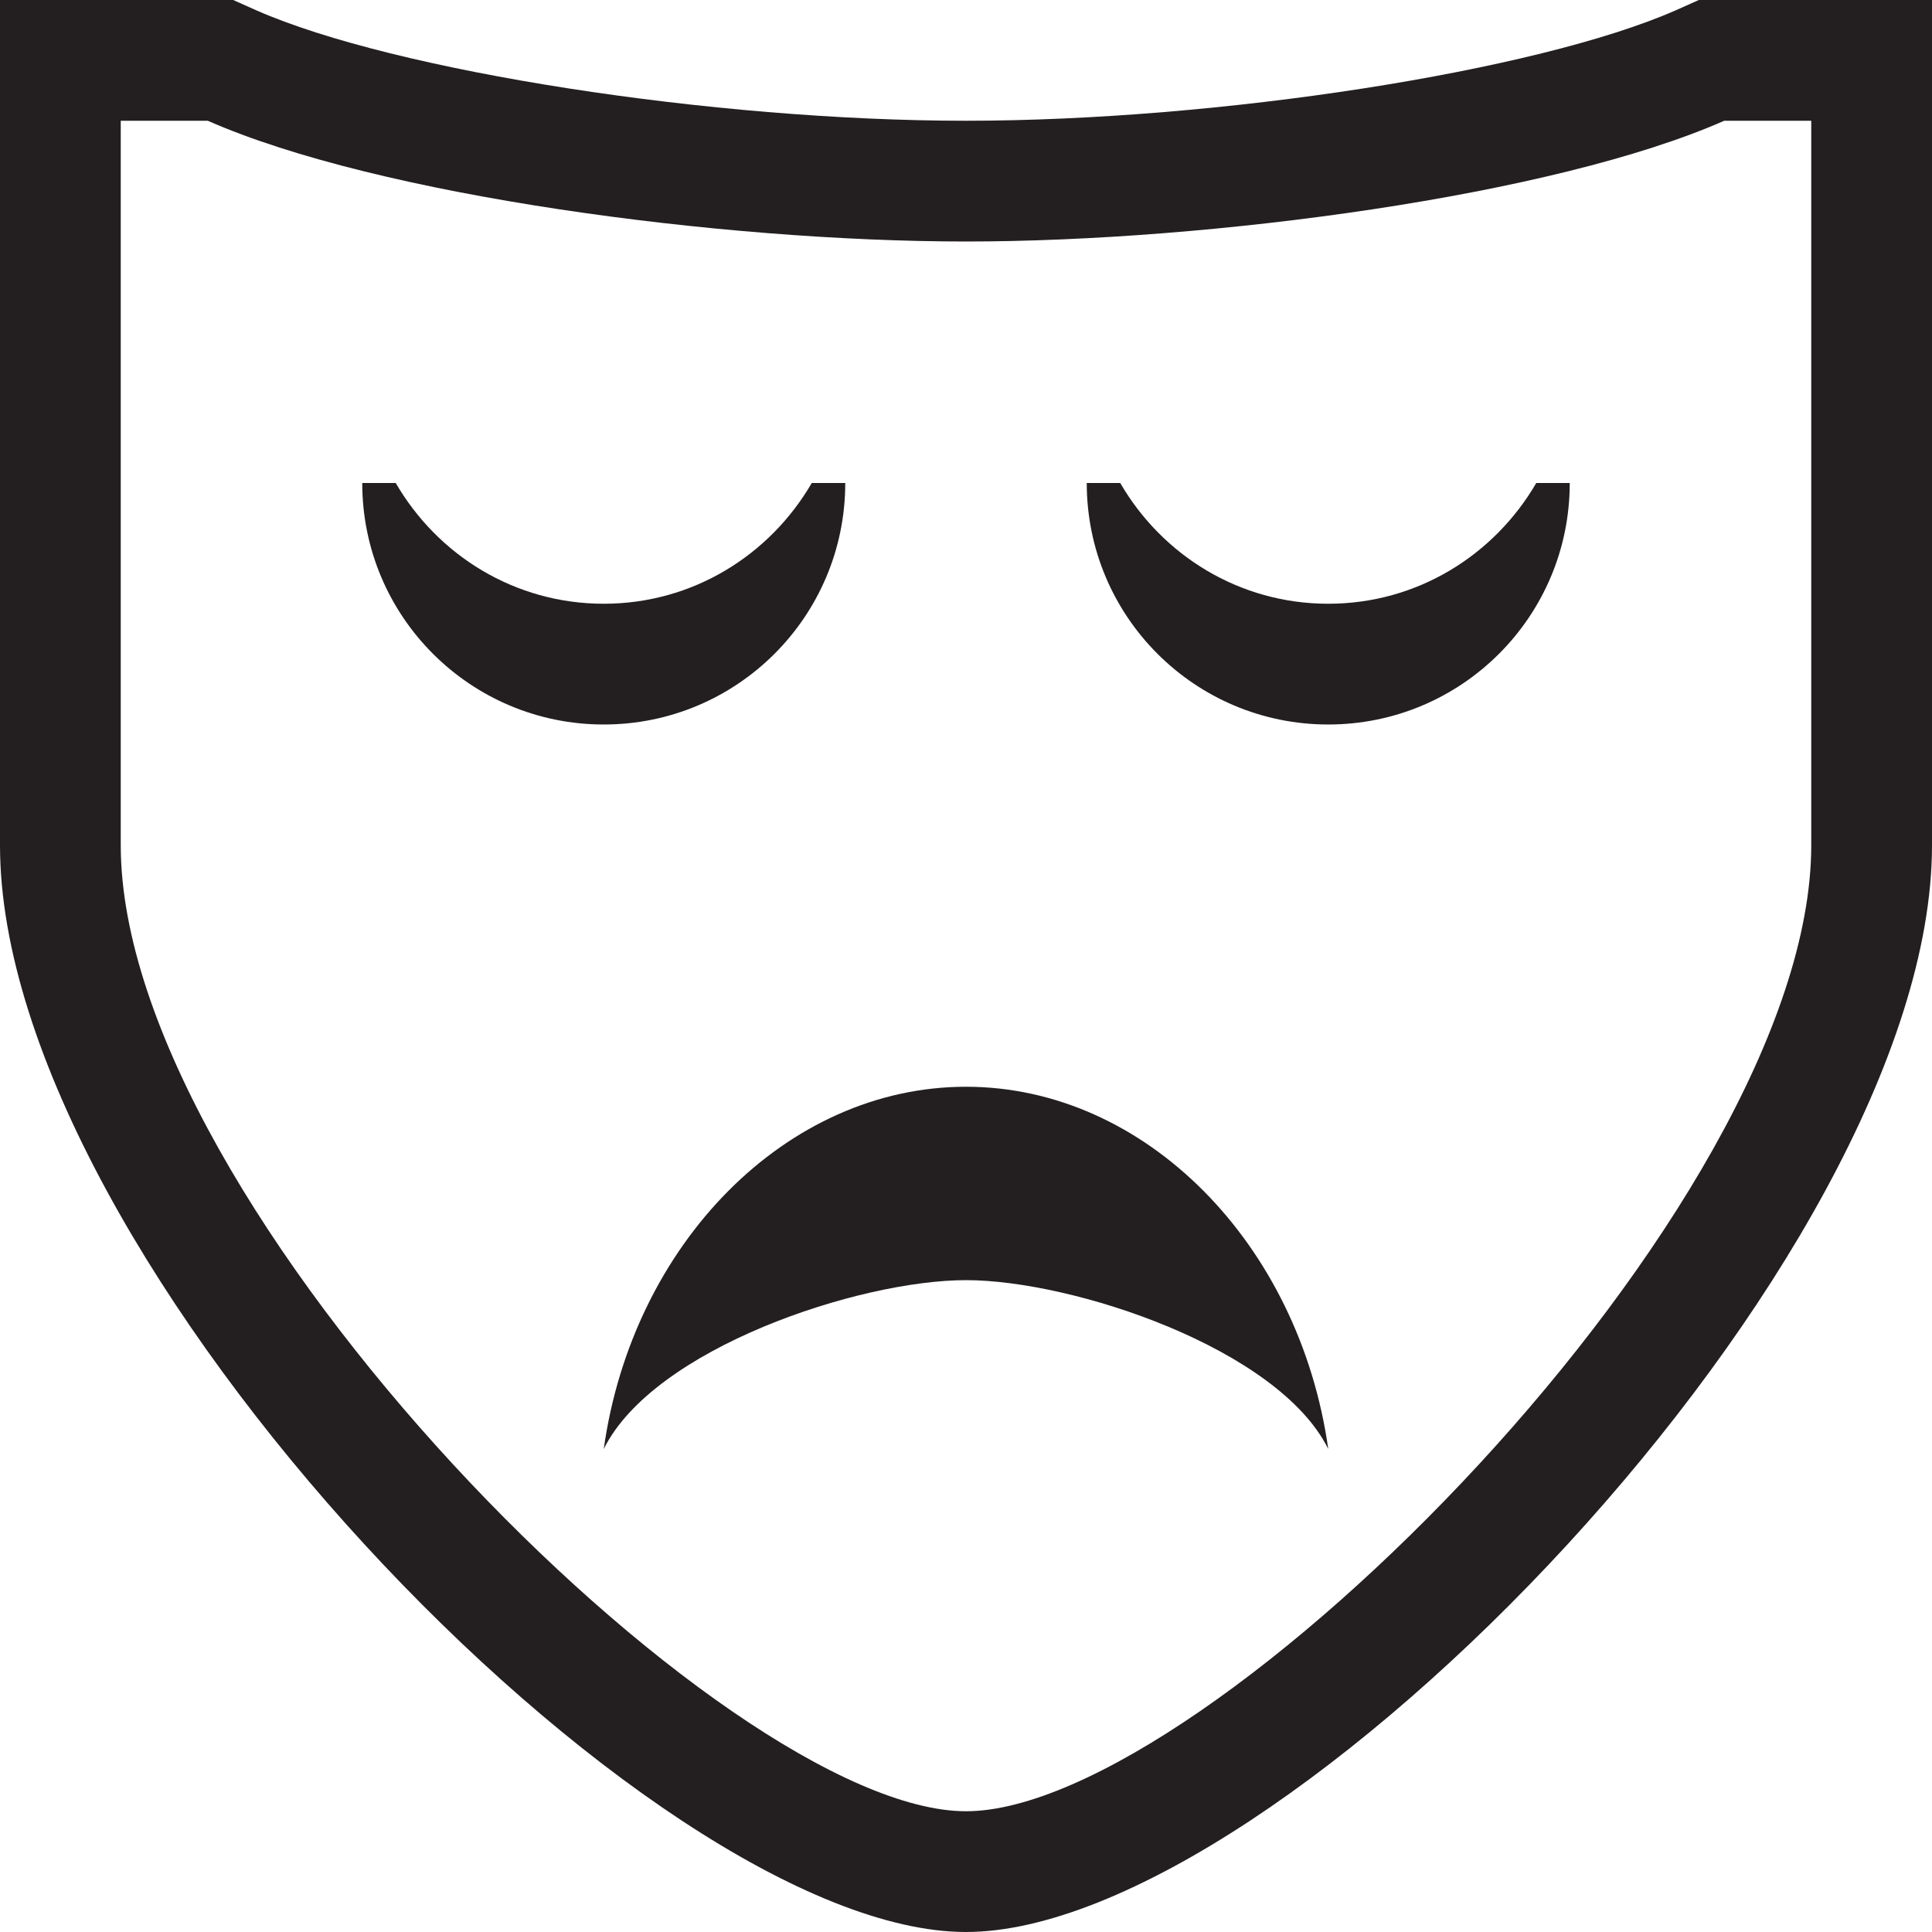 <?xml version="1.0" encoding="utf-8"?>
<!-- Generator: Adobe Illustrator 16.2.1, SVG Export Plug-In . SVG Version: 6.00 Build 0)  -->
<!DOCTYPE svg PUBLIC "-//W3C//DTD SVG 1.1//EN" "http://www.w3.org/Graphics/SVG/1.1/DTD/svg11.dtd">
<svg version="1.1" xmlns="http://www.w3.org/2000/svg" xmlns:xlink="http://www.w3.org/1999/xlink" x="0px" y="0px" width="100px"
	 height="100px" viewBox="0 0 100 100" enable-background="new 0 0 100 100" xml:space="preserve">
<g id="frown">
	<path fill="#231F20" d="M43.75,25h-1.733c-2.17,3.729-6.152,6.25-10.767,6.25S22.647,28.729,20.483,25H18.75
		c0,6.909,5.597,12.5,12.5,12.5S43.75,31.909,43.75,25z"/>
	<path fill="#231F20" d="M68.75,31.25c-4.614,0-8.603-2.521-10.767-6.25H56.25c0,6.909,5.597,12.5,12.5,12.5s12.5-5.591,12.5-12.5
		h-1.733C77.347,28.729,73.364,31.25,68.75,31.25z"/>
	<path fill="#231F20" d="M50,56.25c-9.287,0-17.261,8.124-18.75,18.75c2.579-5.213,13.208-8.74,18.75-8.74
		c5.533,0,16.171,3.527,18.75,8.74C67.252,64.374,59.283,56.25,50,56.25z"/>
	<path fill="#231F20" d="M93.75,0h-4.504h-1.315l-1.203,0.537C79.56,3.687,63.083,6.25,50,6.25S20.44,3.687,13.272,0.537L12.07,0
		h-1.315H6.25H0v6.25v37.5C0,65.259,33.652,100,50,100c16.349,0,50-34.741,50-56.25V6.25V0H93.75z M93.75,43.75
		c0,18.75-31.25,50-43.75,50S6.25,62.5,6.25,43.75s0-37.5,0-37.5h4.504C19.565,10.132,37.341,12.5,50,12.5
		c12.658,0,30.436-2.368,39.246-6.25h4.504C93.75,6.25,93.75,25,93.75,43.75z"/>
</g>
</svg>
